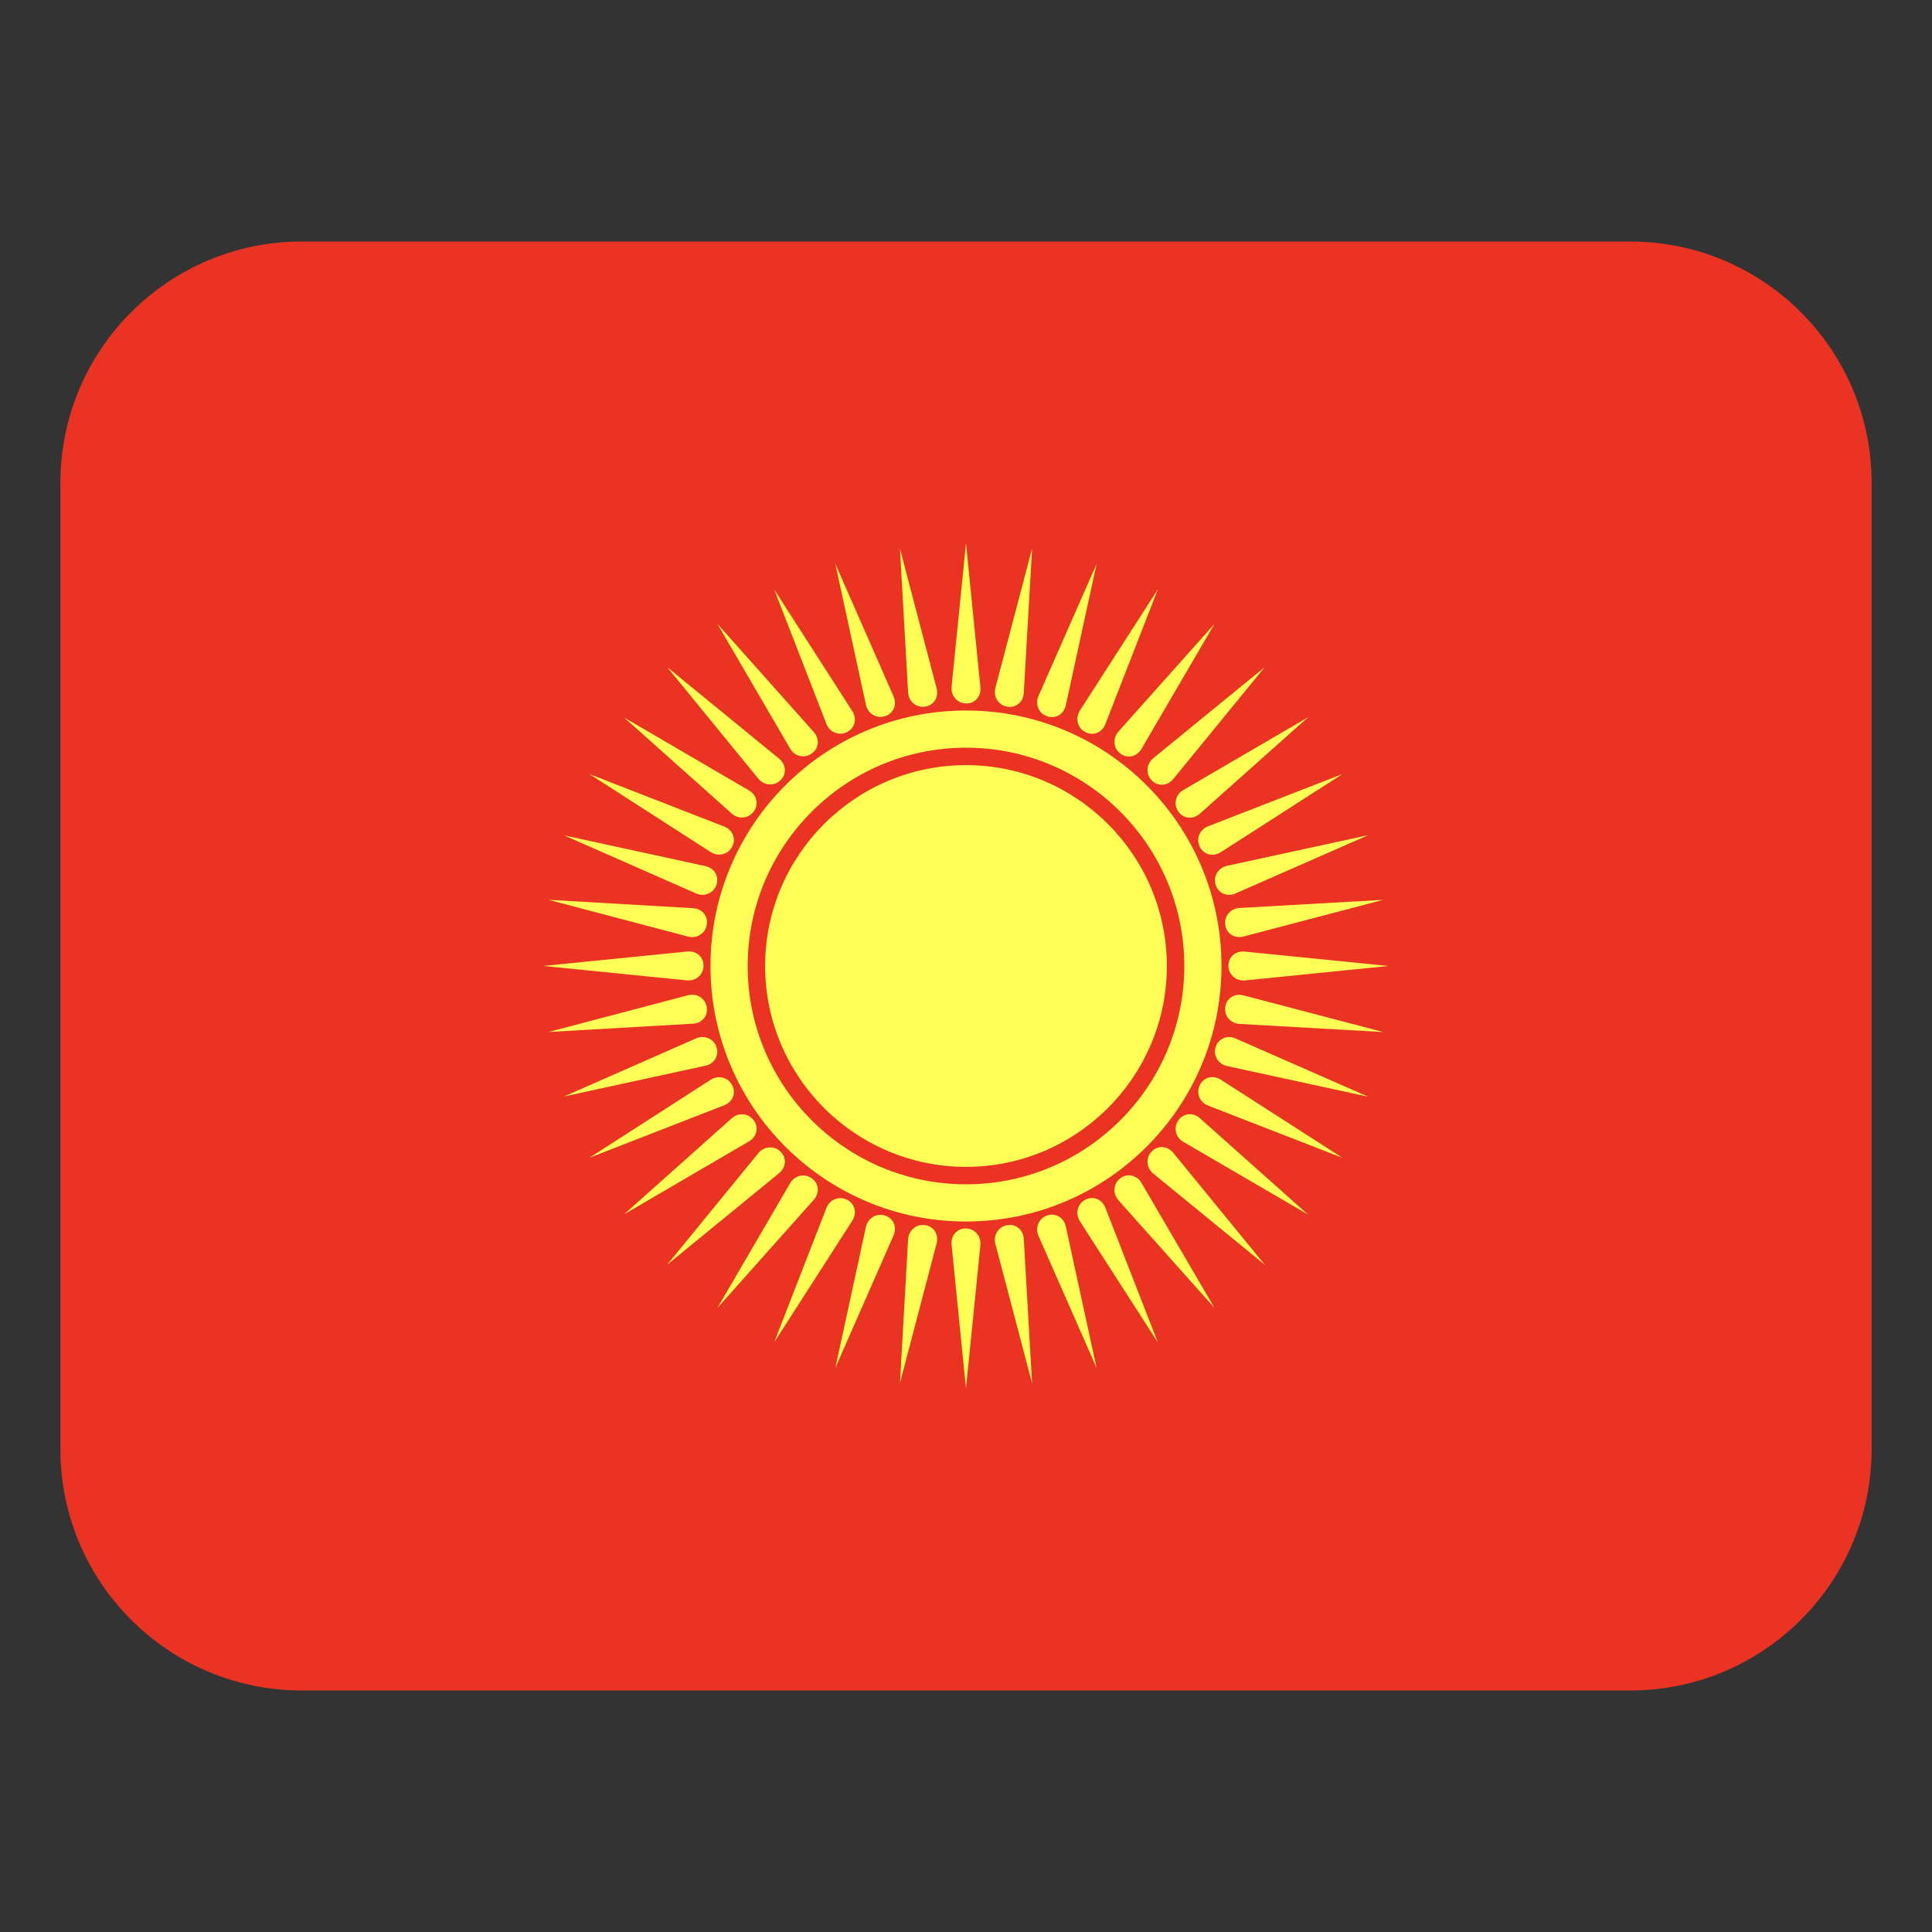 <svg width="32" height="32" viewBox="0 0 32 32" fill="none" xmlns="http://www.w3.org/2000/svg"><rect x="0" y="0" width="32" height="32" fill="#333333" stroke="none"/><path d="M27 4H5C2.791 4 1 5.791 1 8V24C1 26.209 2.791 28 5 28H27C29.209 28 31 26.209 31 24V8C31 5.791 29.209 4 27 4Z" fill="#ea3323"/><path d="M16 23L15.761 20.614C15.753 20.534 15.781 20.452 15.843 20.4C15.88 20.369 15.931 20.345 16 20.347C16.102 20.349 16.164 20.404 16.2 20.458C16.232 20.506 16.245 20.564 16.239 20.622L15.999 23H16ZM23 16L20.614 15.761C20.534 15.753 20.452 15.781 20.4 15.843C20.369 15.88 20.345 15.931 20.347 16C20.349 16.102 20.404 16.164 20.458 16.2C20.506 16.232 20.564 16.245 20.622 16.239L23 15.999V16ZM22.914 17.095L20.595 16.486C20.517 16.466 20.432 16.48 20.371 16.533C20.335 16.565 20.303 16.611 20.294 16.68C20.28 16.782 20.324 16.851 20.372 16.895C20.414 16.934 20.47 16.956 20.528 16.959L22.915 17.094L22.914 17.095ZM22.657 18.163L20.462 17.199C20.388 17.167 20.302 17.168 20.234 17.211C20.193 17.237 20.155 17.277 20.135 17.344C20.105 17.442 20.138 17.518 20.178 17.569C20.214 17.614 20.265 17.645 20.322 17.657L22.658 18.164L22.657 18.163ZM22.237 19.178L20.219 17.882C20.151 17.839 20.066 17.826 19.991 17.858C19.946 17.877 19.903 17.911 19.872 17.973C19.827 18.065 19.848 18.145 19.879 18.202C19.907 18.252 19.953 18.29 20.007 18.311L22.235 19.177L22.237 19.178ZM21.663 20.115L19.873 18.52C19.813 18.467 19.73 18.441 19.652 18.461C19.605 18.473 19.556 18.5 19.517 18.557C19.458 18.641 19.466 18.723 19.488 18.784C19.508 18.838 19.547 18.883 19.598 18.912L21.663 20.115ZM20.95 20.949L19.432 19.093C19.381 19.031 19.304 18.993 19.223 19C19.175 19.004 19.122 19.023 19.075 19.073C19.004 19.147 18.999 19.229 19.012 19.293C19.023 19.35 19.055 19.4 19.1 19.437L20.95 20.949ZM20.115 21.662L18.906 19.592C18.866 19.523 18.795 19.473 18.714 19.467C18.666 19.464 18.611 19.474 18.556 19.516C18.474 19.578 18.457 19.659 18.459 19.723C18.461 19.781 18.485 19.835 18.524 19.879L20.115 21.662ZM19.178 22.236L18.308 20.002C18.279 19.927 18.217 19.867 18.138 19.849C18.091 19.838 18.035 19.84 17.974 19.873C17.883 19.921 17.853 19.998 17.846 20.062C17.839 20.119 17.854 20.177 17.885 20.226L19.178 22.236ZM18.163 22.656L17.653 20.313C17.636 20.234 17.584 20.165 17.509 20.135C17.464 20.117 17.409 20.11 17.343 20.133C17.246 20.166 17.204 20.238 17.187 20.3C17.171 20.356 17.177 20.415 17.2 20.468L18.163 22.656ZM17.095 22.913L16.957 20.519C16.953 20.438 16.912 20.362 16.843 20.321C16.802 20.296 16.748 20.281 16.68 20.293C16.579 20.311 16.527 20.375 16.499 20.433C16.475 20.485 16.471 20.545 16.486 20.601L17.095 22.913ZM9 15.999L11.386 15.76C11.466 15.752 11.548 15.78 11.6 15.842C11.631 15.879 11.655 15.93 11.653 15.999C11.651 16.101 11.596 16.163 11.542 16.199C11.494 16.231 11.436 16.244 11.378 16.238L9 15.999ZM9.086 14.904L11.48 15.042C11.561 15.046 11.637 15.087 11.678 15.156C11.703 15.197 11.718 15.251 11.706 15.319C11.688 15.42 11.624 15.472 11.566 15.5C11.514 15.524 11.454 15.528 11.398 15.513L9.086 14.904ZM9.343 13.836L11.686 14.346C11.765 14.363 11.834 14.415 11.864 14.49C11.882 14.535 11.889 14.59 11.866 14.656C11.833 14.753 11.761 14.795 11.699 14.812C11.643 14.828 11.584 14.822 11.531 14.799L9.343 13.836ZM9.763 12.821L11.997 13.691C12.072 13.72 12.132 13.782 12.15 13.861C12.161 13.908 12.159 13.964 12.126 14.025C12.078 14.116 12.001 14.146 11.937 14.153C11.88 14.16 11.822 14.145 11.773 14.114L9.763 12.821ZM10.337 11.884L12.407 13.093C12.476 13.133 12.526 13.204 12.532 13.285C12.535 13.333 12.525 13.388 12.483 13.443C12.421 13.525 12.34 13.542 12.276 13.54C12.218 13.538 12.164 13.514 12.12 13.475L10.337 11.884ZM11.05 11.049L12.906 12.567C12.968 12.618 13.006 12.695 12.999 12.776C12.995 12.824 12.976 12.877 12.926 12.924C12.852 12.995 12.77 13 12.706 12.987C12.649 12.976 12.599 12.944 12.562 12.899L11.05 11.049ZM11.885 10.336L13.48 12.126C13.533 12.186 13.559 12.269 13.539 12.347C13.527 12.394 13.5 12.443 13.443 12.482C13.359 12.541 13.277 12.533 13.216 12.511C13.162 12.491 13.117 12.452 13.088 12.401L11.884 10.336H11.885ZM12.822 9.762L14.118 11.78C14.161 11.848 14.174 11.933 14.142 12.008C14.123 12.053 14.089 12.096 14.027 12.127C13.935 12.172 13.855 12.151 13.798 12.12C13.748 12.092 13.71 12.046 13.689 11.992L12.823 9.764L12.822 9.762ZM13.837 9.341L14.801 11.536C14.833 11.61 14.832 11.696 14.789 11.764C14.763 11.805 14.723 11.843 14.656 11.863C14.558 11.893 14.482 11.86 14.431 11.82C14.386 11.784 14.355 11.733 14.343 11.676L13.836 9.34L13.837 9.341ZM14.905 9.084L15.514 11.403C15.534 11.481 15.52 11.566 15.467 11.627C15.435 11.663 15.389 11.695 15.32 11.704C15.218 11.718 15.149 11.674 15.105 11.626C15.066 11.584 15.044 11.528 15.041 11.47L14.906 9.083L14.905 9.084ZM16 8.998L16.239 11.384C16.247 11.464 16.219 11.546 16.157 11.598C16.12 11.629 16.069 11.653 16 11.651C15.898 11.649 15.836 11.594 15.8 11.54C15.768 11.492 15.755 11.434 15.761 11.376L16 8.998ZM14.905 22.912L15.514 20.593C15.534 20.515 15.52 20.43 15.467 20.369C15.435 20.333 15.389 20.301 15.32 20.292C15.218 20.278 15.149 20.322 15.105 20.37C15.066 20.412 15.044 20.468 15.041 20.526L14.906 22.913L14.905 22.912ZM13.837 22.655L14.801 20.46C14.833 20.386 14.832 20.3 14.789 20.232C14.763 20.191 14.723 20.153 14.656 20.133C14.558 20.103 14.482 20.136 14.431 20.176C14.386 20.212 14.355 20.263 14.343 20.32L13.836 22.656L13.837 22.655ZM12.822 22.235L14.118 20.217C14.161 20.149 14.174 20.064 14.142 19.989C14.123 19.944 14.089 19.901 14.027 19.87C13.935 19.825 13.855 19.846 13.798 19.877C13.748 19.905 13.71 19.951 13.689 20.005L12.823 22.233L12.822 22.235ZM11.885 21.661L13.48 19.871C13.533 19.811 13.559 19.728 13.539 19.65C13.527 19.603 13.5 19.554 13.443 19.515C13.359 19.456 13.277 19.464 13.216 19.486C13.162 19.506 13.117 19.545 13.088 19.596L11.884 21.661H11.885ZM11.05 20.948L12.906 19.43C12.968 19.379 13.006 19.302 12.999 19.221C12.995 19.173 12.976 19.12 12.926 19.073C12.852 19.002 12.77 18.997 12.706 19.01C12.649 19.021 12.599 19.053 12.562 19.098L11.05 20.948ZM10.337 20.113L12.407 18.904C12.476 18.864 12.526 18.793 12.532 18.712C12.535 18.664 12.525 18.609 12.483 18.554C12.421 18.472 12.34 18.455 12.276 18.457C12.218 18.459 12.164 18.483 12.12 18.522L10.337 20.113ZM9.763 19.176L11.997 18.306C12.072 18.277 12.132 18.215 12.15 18.136C12.161 18.089 12.159 18.033 12.126 17.972C12.078 17.881 12.001 17.851 11.937 17.844C11.88 17.837 11.822 17.852 11.773 17.883L9.763 19.176ZM9.343 18.161L11.686 17.651C11.765 17.634 11.834 17.582 11.864 17.507C11.882 17.462 11.889 17.407 11.866 17.341C11.833 17.244 11.761 17.202 11.699 17.185C11.643 17.169 11.584 17.175 11.531 17.198L9.343 18.161ZM9.086 17.093L11.48 16.955C11.561 16.951 11.637 16.91 11.678 16.841C11.703 16.8 11.718 16.746 11.706 16.678C11.688 16.577 11.624 16.525 11.566 16.497C11.514 16.473 11.454 16.469 11.398 16.484L9.086 17.093ZM17.095 9.084L16.957 11.478C16.953 11.559 16.912 11.635 16.843 11.676C16.802 11.701 16.748 11.716 16.68 11.704C16.579 11.686 16.527 11.622 16.499 11.564C16.475 11.512 16.471 11.452 16.486 11.396L17.095 9.084ZM18.163 9.341L17.653 11.684C17.636 11.763 17.584 11.832 17.509 11.862C17.464 11.88 17.409 11.887 17.343 11.864C17.246 11.831 17.204 11.759 17.187 11.697C17.171 11.641 17.177 11.582 17.2 11.529L18.163 9.341ZM19.178 9.761L18.308 11.995C18.279 12.07 18.217 12.13 18.138 12.148C18.091 12.159 18.035 12.157 17.974 12.124C17.883 12.076 17.853 11.999 17.846 11.935C17.839 11.878 17.854 11.82 17.885 11.771L19.178 9.761ZM20.115 10.335L18.906 12.405C18.866 12.474 18.795 12.524 18.714 12.53C18.666 12.533 18.611 12.523 18.556 12.481C18.474 12.419 18.457 12.338 18.459 12.274C18.461 12.216 18.485 12.162 18.524 12.118L20.115 10.335ZM20.95 11.048L19.432 12.904C19.381 12.966 19.304 13.004 19.223 12.997C19.175 12.993 19.122 12.974 19.075 12.924C19.004 12.85 18.999 12.768 19.012 12.704C19.023 12.647 19.055 12.597 19.1 12.56L20.95 11.048ZM21.663 11.883L19.873 13.478C19.813 13.531 19.73 13.557 19.652 13.537C19.605 13.525 19.556 13.498 19.517 13.441C19.458 13.357 19.466 13.275 19.488 13.214C19.508 13.16 19.547 13.115 19.598 13.086L21.663 11.882V11.883ZM22.237 12.82L20.219 14.116C20.151 14.159 20.066 14.172 19.991 14.14C19.946 14.121 19.903 14.087 19.872 14.025C19.827 13.933 19.848 13.853 19.879 13.796C19.907 13.746 19.953 13.708 20.007 13.687L22.235 12.821L22.237 12.82ZM22.657 13.835L20.462 14.799C20.388 14.831 20.302 14.83 20.234 14.787C20.193 14.761 20.155 14.721 20.135 14.654C20.105 14.556 20.138 14.48 20.178 14.429C20.214 14.384 20.265 14.353 20.322 14.341L22.658 13.834L22.657 13.835ZM22.914 14.903L20.595 15.512C20.517 15.532 20.432 15.518 20.371 15.465C20.335 15.433 20.303 15.387 20.294 15.318C20.28 15.216 20.324 15.147 20.372 15.103C20.414 15.064 20.47 15.042 20.528 15.039L22.915 14.904L22.914 14.903Z" fill="#ff5"/><path d="M16 20.232C18.337 20.232 20.232 18.337 20.232 16C20.232 13.663 18.337 11.768 16 11.768C13.663 11.768 11.768 13.663 11.768 16C11.768 18.337 13.663 20.232 16 20.232Z" fill="#ff5"/><path d="M16 19.616C14.006 19.616 12.384 17.994 12.384 16C12.384 14.006 14.006 12.384 16 12.384C17.994 12.384 19.616 14.006 19.616 16C19.616 17.994 17.994 19.616 16 19.616ZM16 12.673C14.166 12.673 12.673 14.166 12.673 16C12.673 17.834 14.166 19.327 16 19.327C17.834 19.327 19.327 17.834 19.327 16C19.327 14.166 17.834 12.673 16 12.673Z" fill="#ea3323"/></svg>